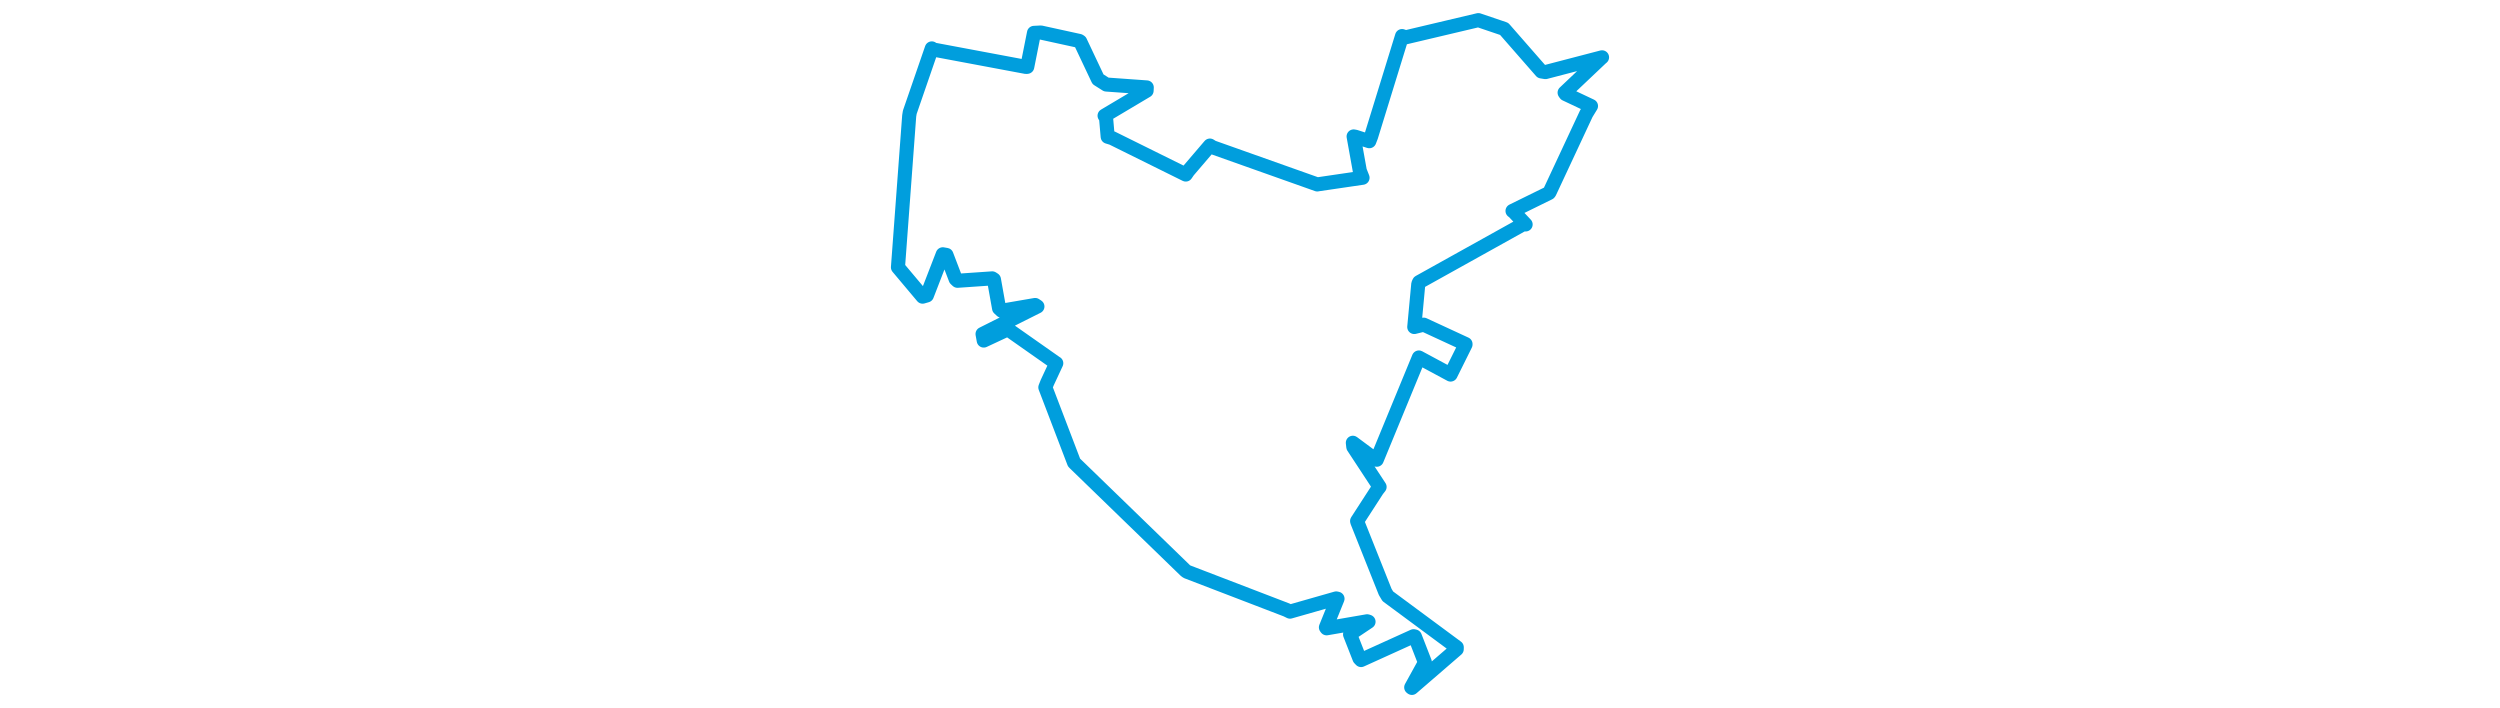 <svg viewBox="0 0 297.735 283.213" width="1000" xmlns="http://www.w3.org/2000/svg"><polygon points="8.053,106.933 17.908,118.66 19.615,118.17 25.975,101.721 27.444,101.974 31.126,111.614 31.861,112.308 45.751,111.351 46.439,111.797 48.501,123.323 49.555,124.298 62.937,121.997 63.833,122.593 41.89,133.599 42.363,136.219 51.681,131.864 52.066,131.758 71.337,145.292 71.372,145.287 67.754,153.058 67.007,154.956 78.48,185.002 78.902,185.435 123.018,228.211 123.641,228.674 163.454,243.957 164.87,244.652 183.338,239.38 183.869,239.492 179.237,250.946 179.513,251.318 195.737,248.514 196.28,248.687 189.199,253.423 188.896,253.773 192.658,263.358 193.294,264.015 214.302,254.486 214.811,254.596 218.785,264.825 218.783,265.101 213.354,274.945 213.632,275.161 231.554,259.685 231.569,258.912 203.997,238.519 202.945,236.767 191.811,208.805 191.711,208.412 199.754,195.98 200.703,194.771 190.193,178.763 190.01,177.11 196.459,181.902 199.565,183.896 216.415,142.996 229.098,149.82 235.067,137.806 235.07,137.605 218.33,129.862 214.575,130.801 216.182,113.598 216.523,112.851 258.102,89.712 259.114,89.774 254.333,84.689 253.876,84.375 268.478,77.199 268.673,76.96 283.381,45.48 285.263,42.407 275.099,37.607 274.714,37.056 289.38,23.168 289.682,22.928 267.051,28.833 265.401,28.561 250.525,11.548 240.208,8.053 211.121,14.934 209.689,14.425 197.301,54.624 196.582,56.485 191.044,54.709 190.314,54.576 192.792,68.344 193.884,71.1 175.96,73.731 175.805,73.782 133.885,58.899 132.834,58.231 124.15,68.388 123.174,69.812 93.697,55.22 91.942,54.689 91.288,47.13 90.698,46.275 107.504,36.278 107.567,34.97 91.399,33.813 88.073,31.708 80.947,16.624 80.554,16.37 65.209,13.011 62.468,13.152 59.766,26.727 59.335,26.78 22.052,19.788 21.586,19.364 12.786,44.887 12.542,46.369 8.053,106.933" stroke="#009edd" stroke-width="5.634px" fill="none" stroke-linejoin="round" vector-effect="non-scaling-stroke"></polygon></svg>